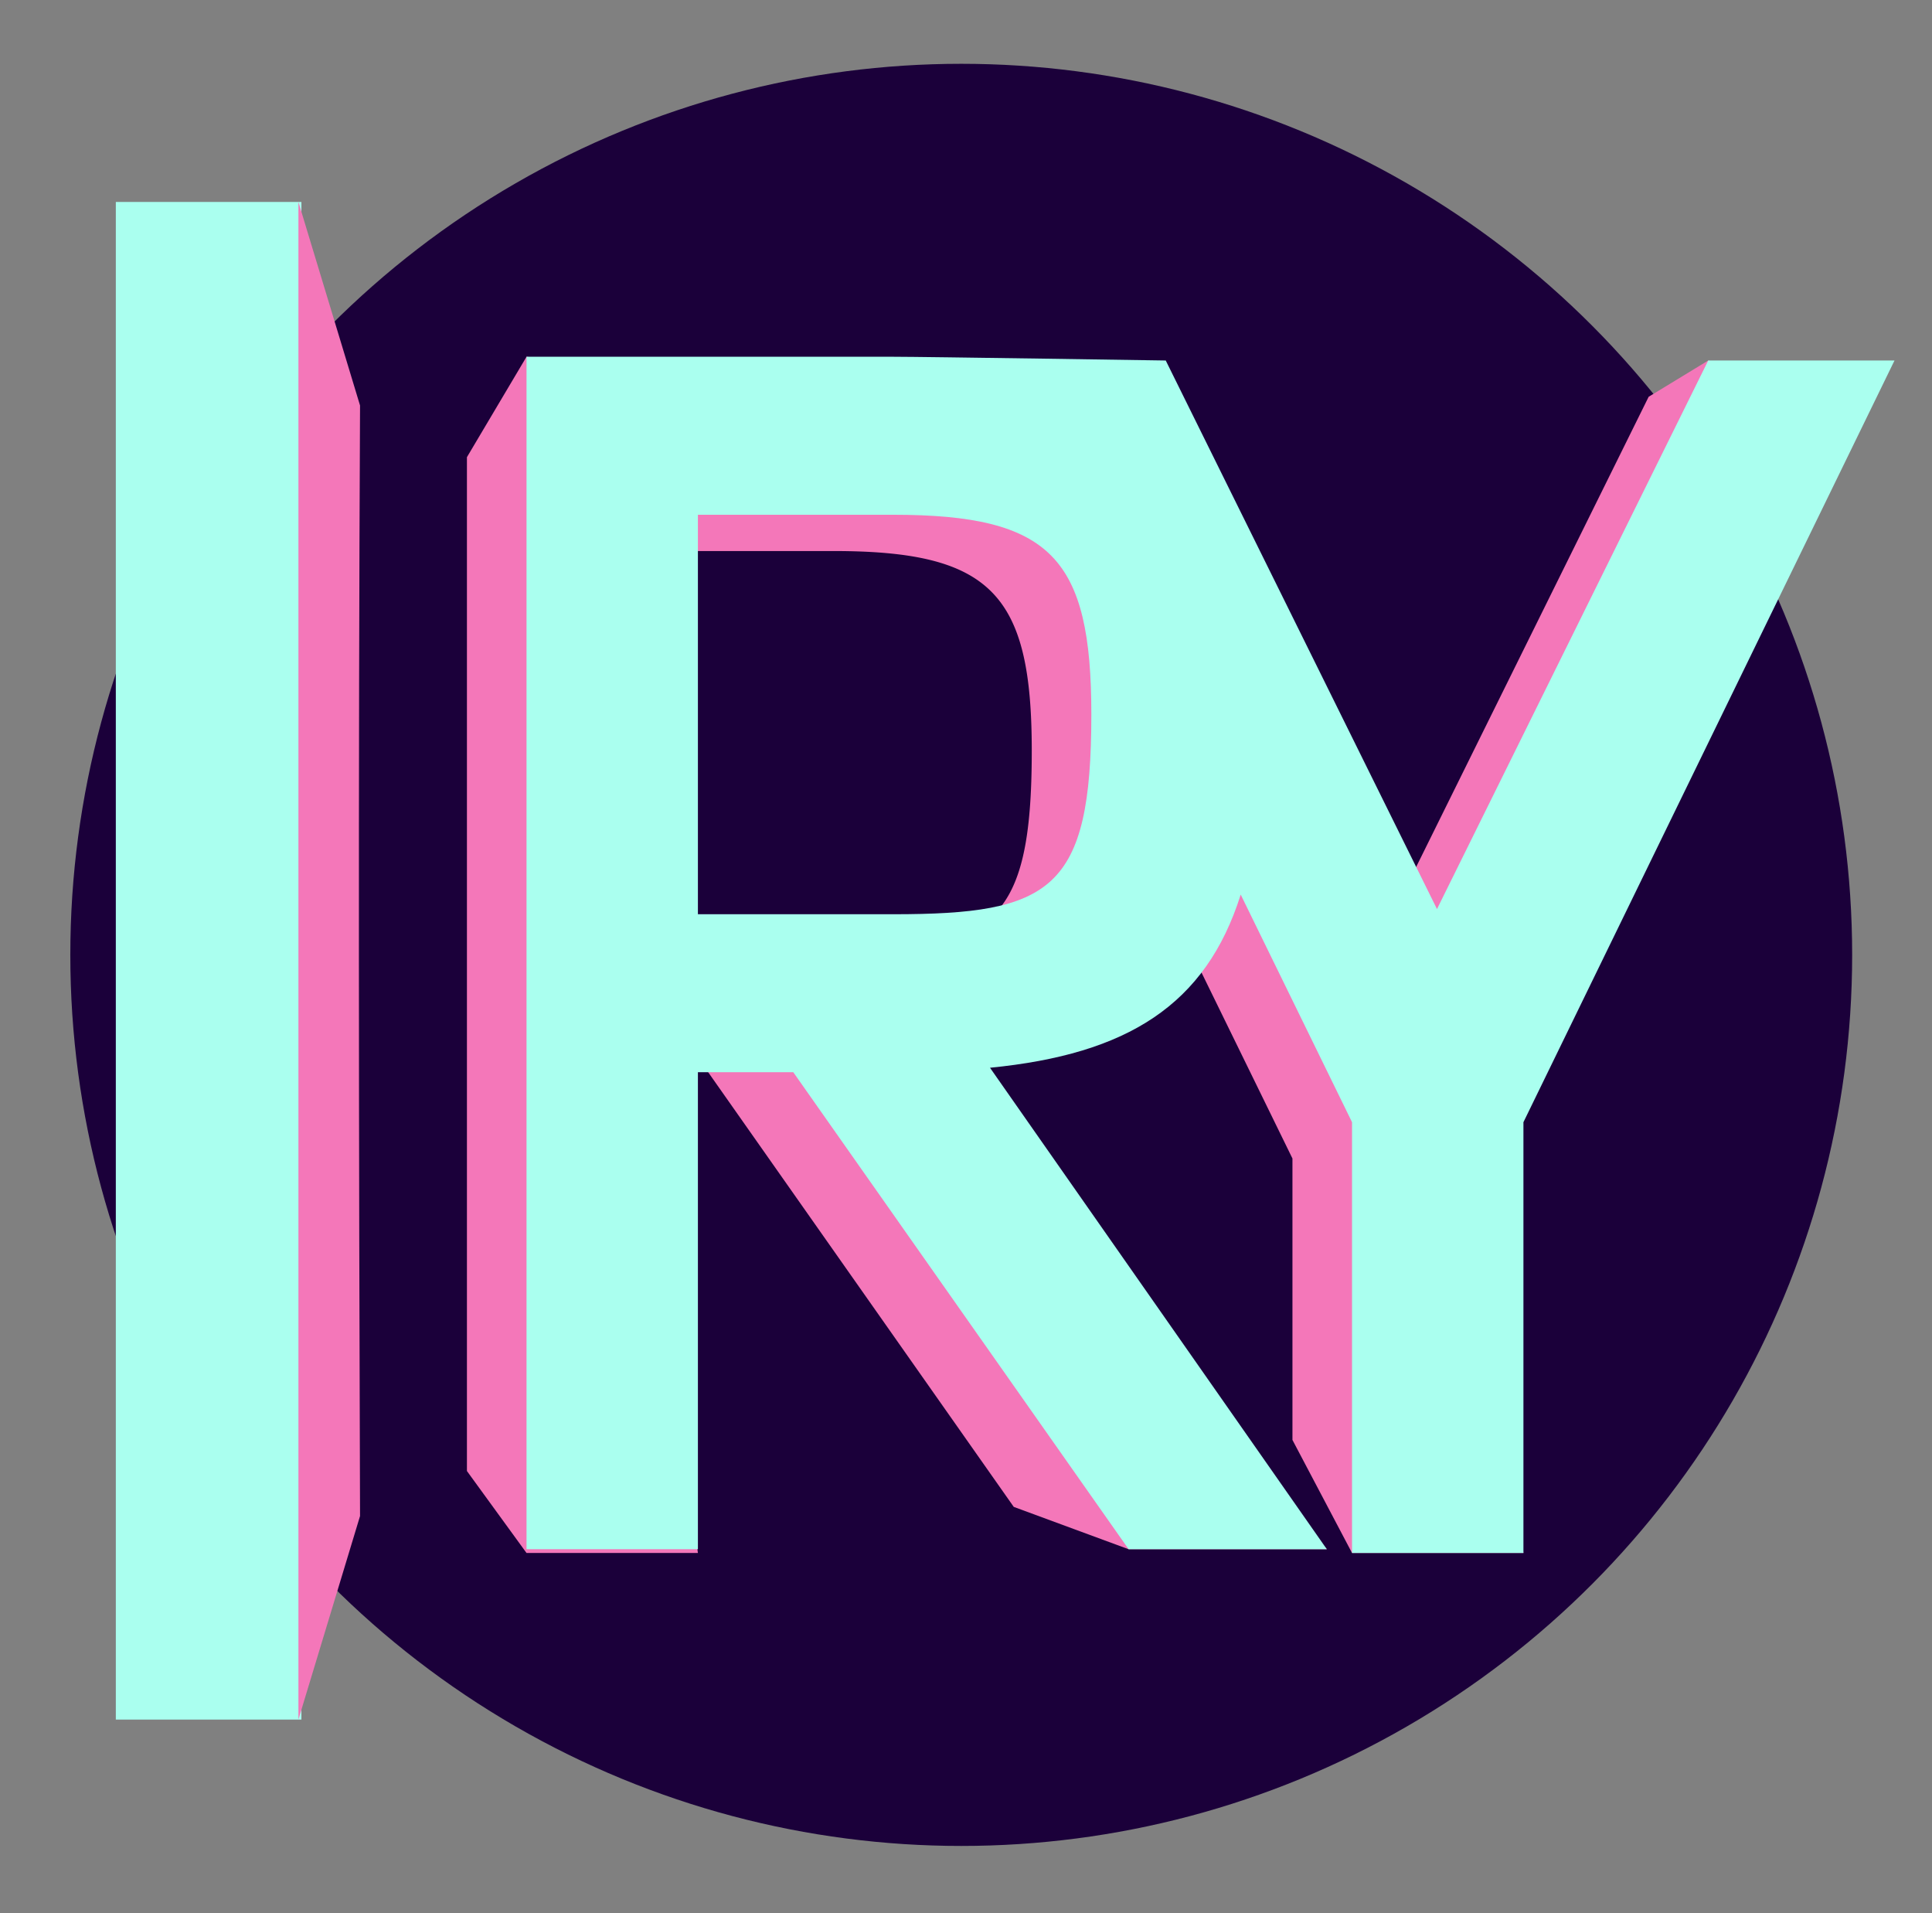 <svg viewBox="0 0 101 100" xmlns="http://www.w3.org/2000/svg" fill-rule="evenodd" clip-rule="evenodd" stroke-linejoin="round" stroke-miterlimit="2"><rect x="0" y="0" width="101" height="100" fill="#808080" stroke="none"/><path fill="none" d="M0 0h100.04v99.973H0z"/><circle cx="50.251" cy="49.91" r="46.575" fill="#1b003a"/><path fill="#aaffef" d="M6.055 10.556h9.702V89.88H6.055z"/><path d="M15.601 10.556l3.221 10.638c-.093 19.349-.065 38.698 0 58.047l-3.221 10.638V10.556z" fill="#f477b9"/><path d="M61.746 48.656l5.82 11.896v14.712l3.115 5.908h8.96l-3.115-20.62 19.4-39.812-6.624-1.897-3.115 1.897-14.18 28.671-14.18-28.671h-9.738l.007.016a44.369 44.369 0 00-4.52-.212l-16.051-1.897-3.115 5.249v52.992l3.115 4.284h8.96l-3.39-24.528 2.511-2.614 17.391 24.733 6.004 2.213h10.362L45.915 54.647c7.178-.707 14.007-.214 15.831-5.991zm-18.17-19.854c8.259 0 10.362 2.26 10.362 10.44 0 9.194-2.103 10.44-10.362 10.44H33.37v-20.88h10.206z" fill="#f477b9" fill-rule="nonzero"/><path d="M64.861 46.759l5.82 11.897v22.516h8.96V58.656L99.04 18.843h-9.738l-14.18 28.672-14.18-28.672s-12.628-.196-14.251-.196H27.525v62.329h8.96V56.044h4.986l17.53 24.932h10.362L51.755 55.81c7.178-.706 11.282-3.273 13.106-9.051zm-18.17-19.853c8.258 0 10.362 2.259 10.362 10.44 0 9.193-2.104 10.44-10.362 10.44H36.485v-20.88h10.206z" fill="#aaffef" fill-rule="nonzero"/></svg>